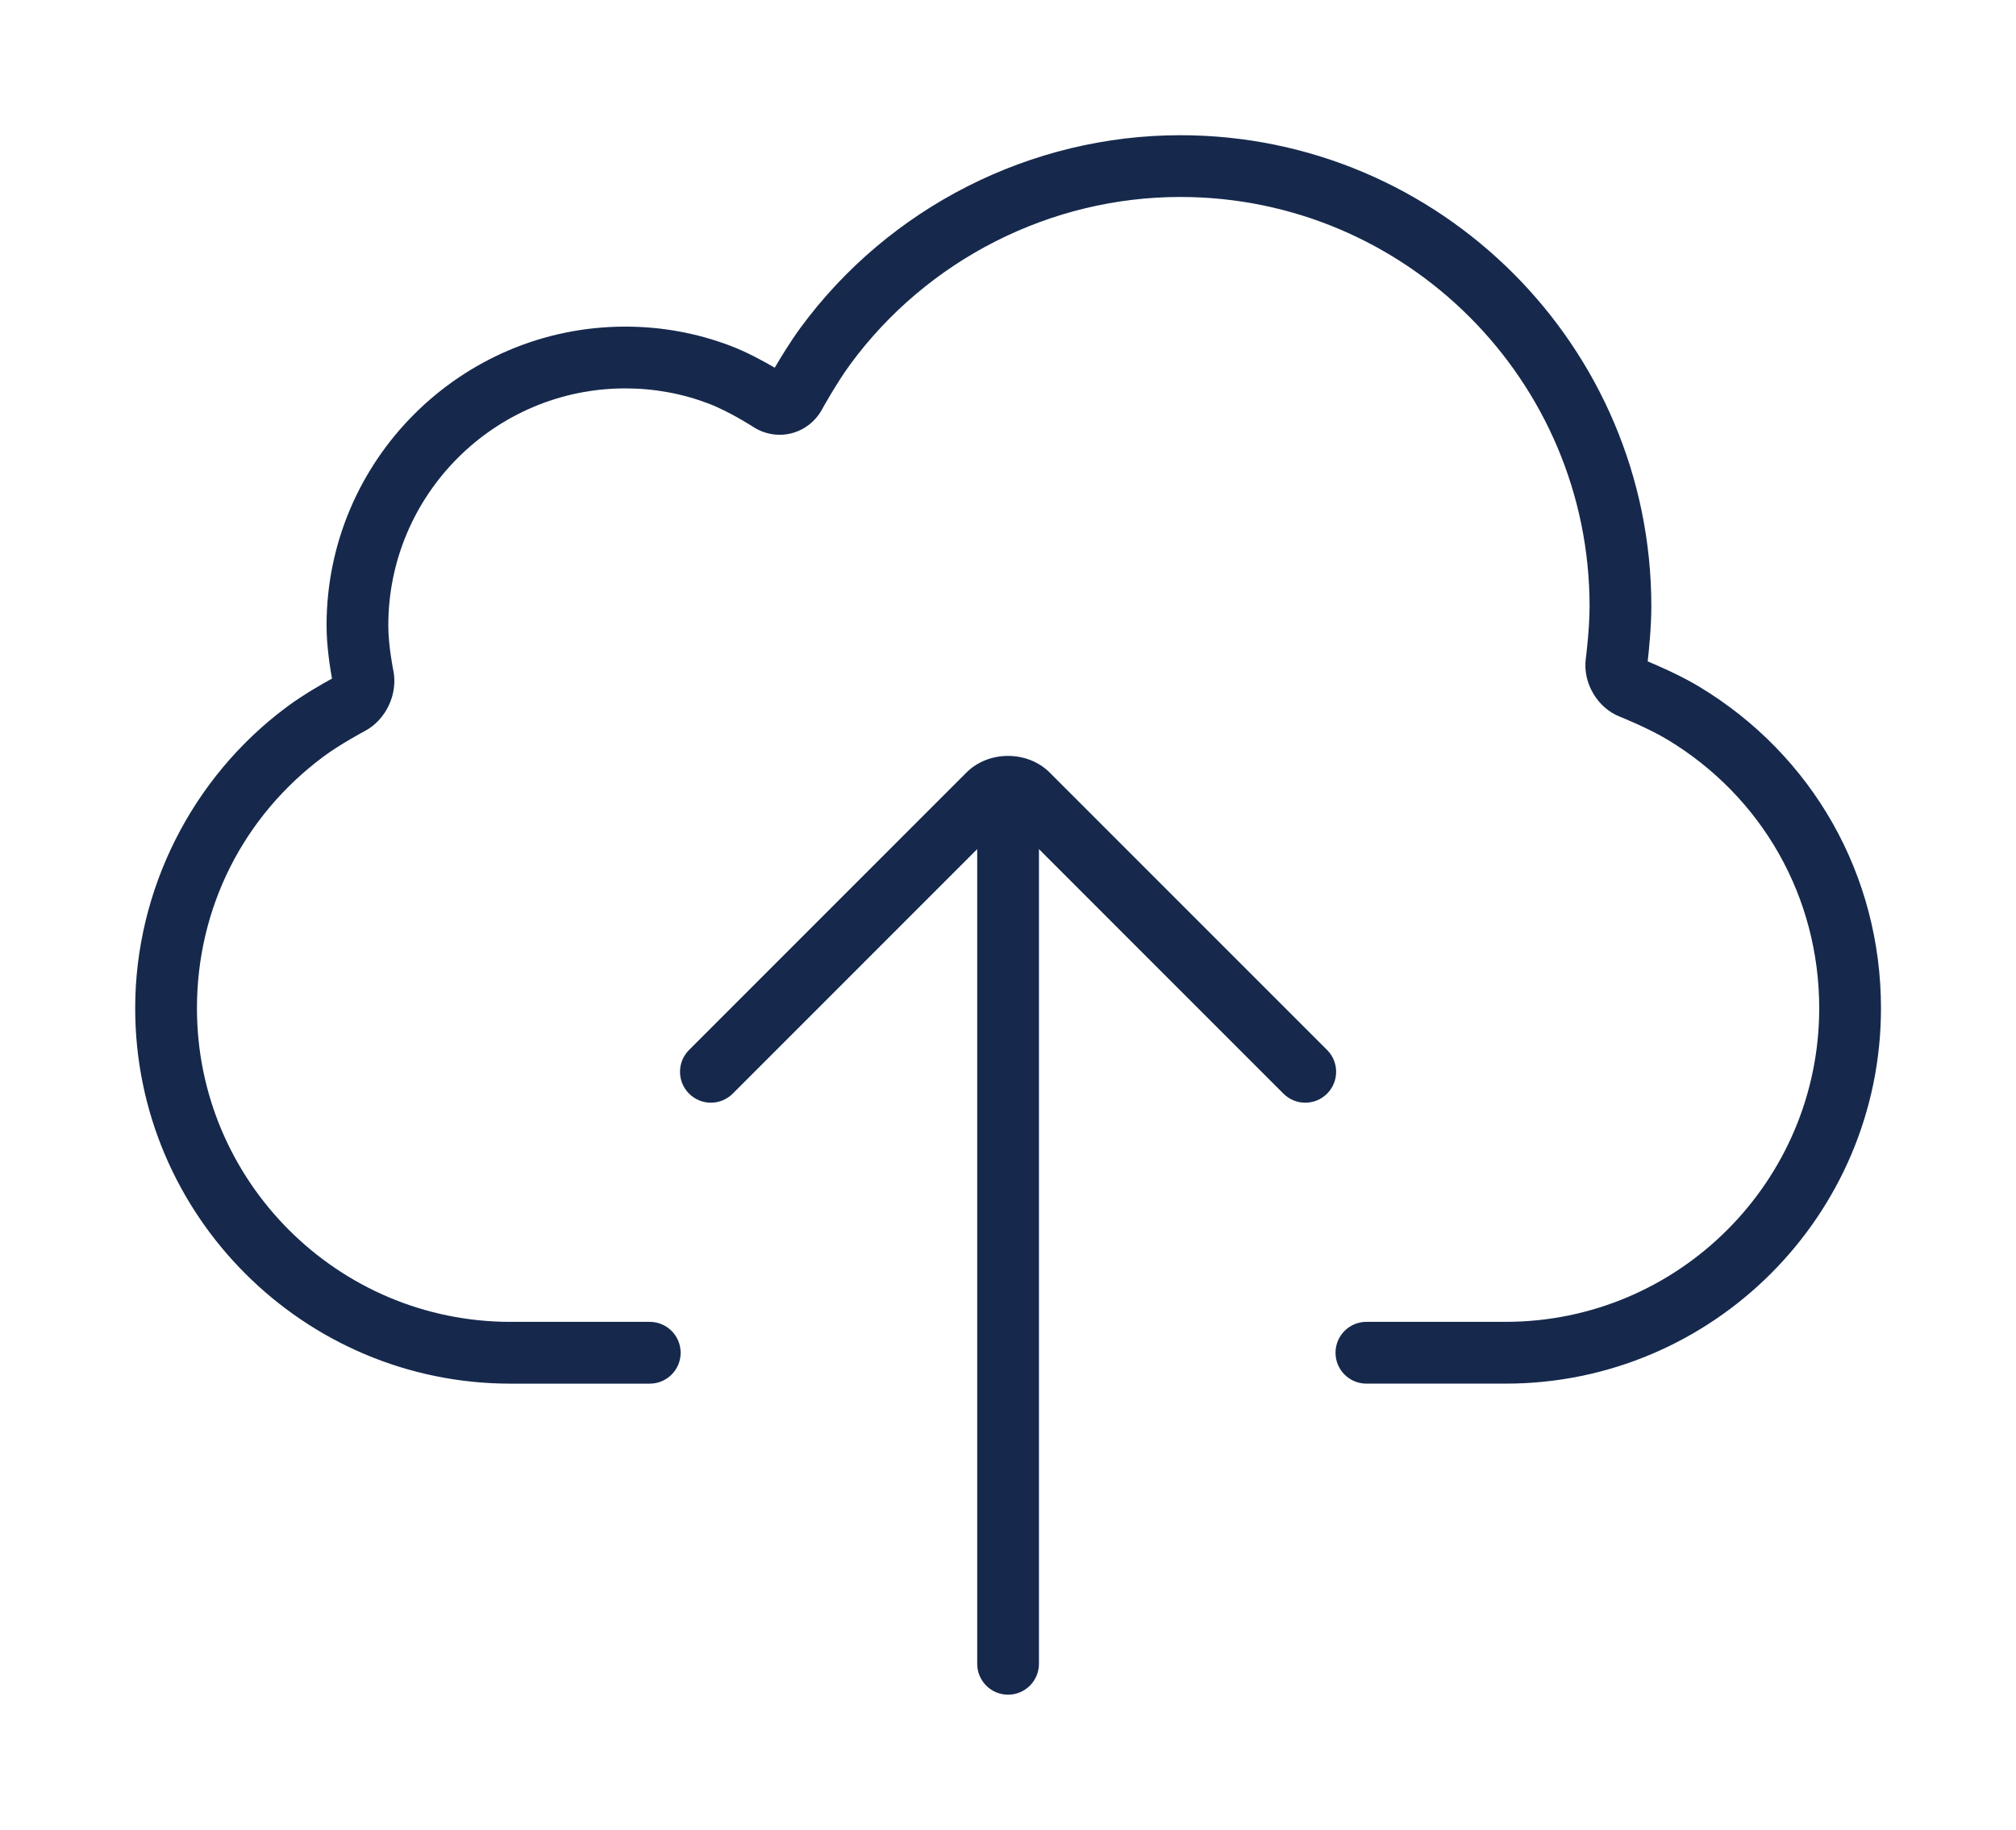 <?xml version="1.0" encoding="UTF-8" standalone="no"?>
<svg
   xmlnsDc="http://purl.org/dc/elements/1.1/"
   xmlnsCc="http://creativecommons.org/ns#"
   xmlnsRdf="http://www.w3.org/1999/02/22-rdf-syntax-ns#"
   xmlnsSvg="http://www.w3.org/2000/svg"
   xmlns="http://www.w3.org/2000/svg"
   xmlnsSodipodi="http://sodipodi.sourceforge.net/DTD/sodipodi-0.dtd"
   xmlnsInkscape="http://www.inkscape.org/namespaces/inkscape"
   version="1.1"
   x="0px"
   y="0px"
   viewBox="0 0 149.141 135.341"
   enable-background="new 0 0 100 100"
   xmlSpace="preserve"
   id="svg12"
   sodipodiDocname="noun_411593_cc.svg"
   width="149.141"
   height="135.341"
   inkscapeVersion="0.92.2 5c3e80d, 2017-08-06"><defs
     id="defs16" /><sodipodiNamedview
     pagecolor="#ffffff"
     bordercolor="#666666"
     borderopacity="1"
     objecttolerance="10"
     gridtolerance="10"
     guidetolerance="10"
     inkscapePageopacity="0"
     inkscapePageshadow="2"
     inkscapeWindow-width="640"
     inkscapeWindow-height="480"
     id="namedview14"
     showgrid="false"
     fit-margin-top="10"
     fit-margin-left="10"
     fit-margin-right="10"
     fit-margin-bottom="10"
     inkscapeZoom="1.888"
     inkscapeCx="55"
     inkscapeCy="72.649"
     inkscapeWindow-x="496"
     inkscapeWindow-y="94"
     inkscapeWindow-maximized="0"
     inkscapeCurrent-layer="svg12" /><g
     id="g6"
     transform="matrix(1.435,0,0,1.435,2.826,-4.073)"
     style="fill: #16294c;"
     ><path
       d="m 85.631,38.233 c -0.942,-0.569 -2.136,-1.087 -2.657,-1.304 0.061,-0.535 0.188,-1.758 0.188,-2.84 0,-13.39 -10.894,-24.281 -24.283,-24.281 -7.702,0 -15.025,3.716 -19.589,9.937 -0.498,0.681 -0.997,1.496 -1.319,2.047 -0.569,-0.332 -1.445,-0.812 -2.285,-1.13 -1.729,-0.655 -3.55,-0.988 -5.417,-0.988 -8.493,0 -15.403,6.909 -15.403,15.401 0,1.093 0.192,2.258 0.28,2.742 -0.438,0.238 -1.488,0.832 -2.332,1.462 C 7.92,42.915 5,48.722 5,54.809 c 0,10.67 8.681,19.35 19.351,19.35 h 7.176 c 0.88,0 1.593,-0.712 1.593,-1.592 0,-0.881 -0.713,-1.593 -1.593,-1.593 h -7.176 c -8.915,0 -16.167,-7.251 -16.167,-16.165 0,-5.162 2.38,-9.891 6.528,-12.977 0.873,-0.648 2.109,-1.302 2.116,-1.307 1.095,-0.57 1.73,-1.915 1.479,-3.127 -0.002,-0.013 -0.258,-1.262 -0.258,-2.323 0,-6.736 5.482,-12.217 12.22,-12.217 1.479,0 2.921,0.262 4.287,0.781 1.055,0.399 2.298,1.198 2.309,1.206 0.581,0.376 1.294,0.497 1.958,0.33 0.667,-0.166 1.24,-0.611 1.577,-1.219 0.007,-0.014 0.757,-1.373 1.458,-2.329 3.967,-5.407 10.329,-8.636 17.021,-8.636 11.635,0 21.099,9.464 21.099,21.098 0,1.193 -0.191,2.684 -0.194,2.697 -0.165,1.253 0.595,2.54 1.762,2.997 0.014,0.005 1.455,0.582 2.442,1.176 4.902,2.956 7.829,8.133 7.829,13.849 0,8.914 -7.252,16.165 -16.167,16.165 h -7.176 c -0.88,0 -1.593,0.712 -1.593,1.593 0,0.88 0.713,1.592 1.593,1.592 h 7.176 c 10.67,0 19.351,-8.68 19.351,-19.35 C 95,47.968 91.498,41.771 85.631,38.233 Z"
       id="path2"
       inkscapeConnector-curvature="0" /><path
       d="m 50,90.191 c 0.879,0 1.592,-0.714 1.592,-1.592 V 46.606 L 64.195,59.21 c 0.312,0.311 0.719,0.467 1.125,0.467 0.407,0 0.815,-0.156 1.126,-0.467 0.622,-0.622 0.622,-1.63 0,-2.251 L 52.149,42.663 C 51.004,41.515 48.995,41.515 47.851,42.661 L 33.554,56.959 c -0.622,0.621 -0.622,1.629 0,2.251 0.621,0.622 1.63,0.622 2.251,0 L 48.409,46.606 V 88.6 c -10e-4,0.878 0.712,1.591 1.591,1.591 z"
       id="path4"
       inkscapeConnector-curvature="0" /></g></svg>